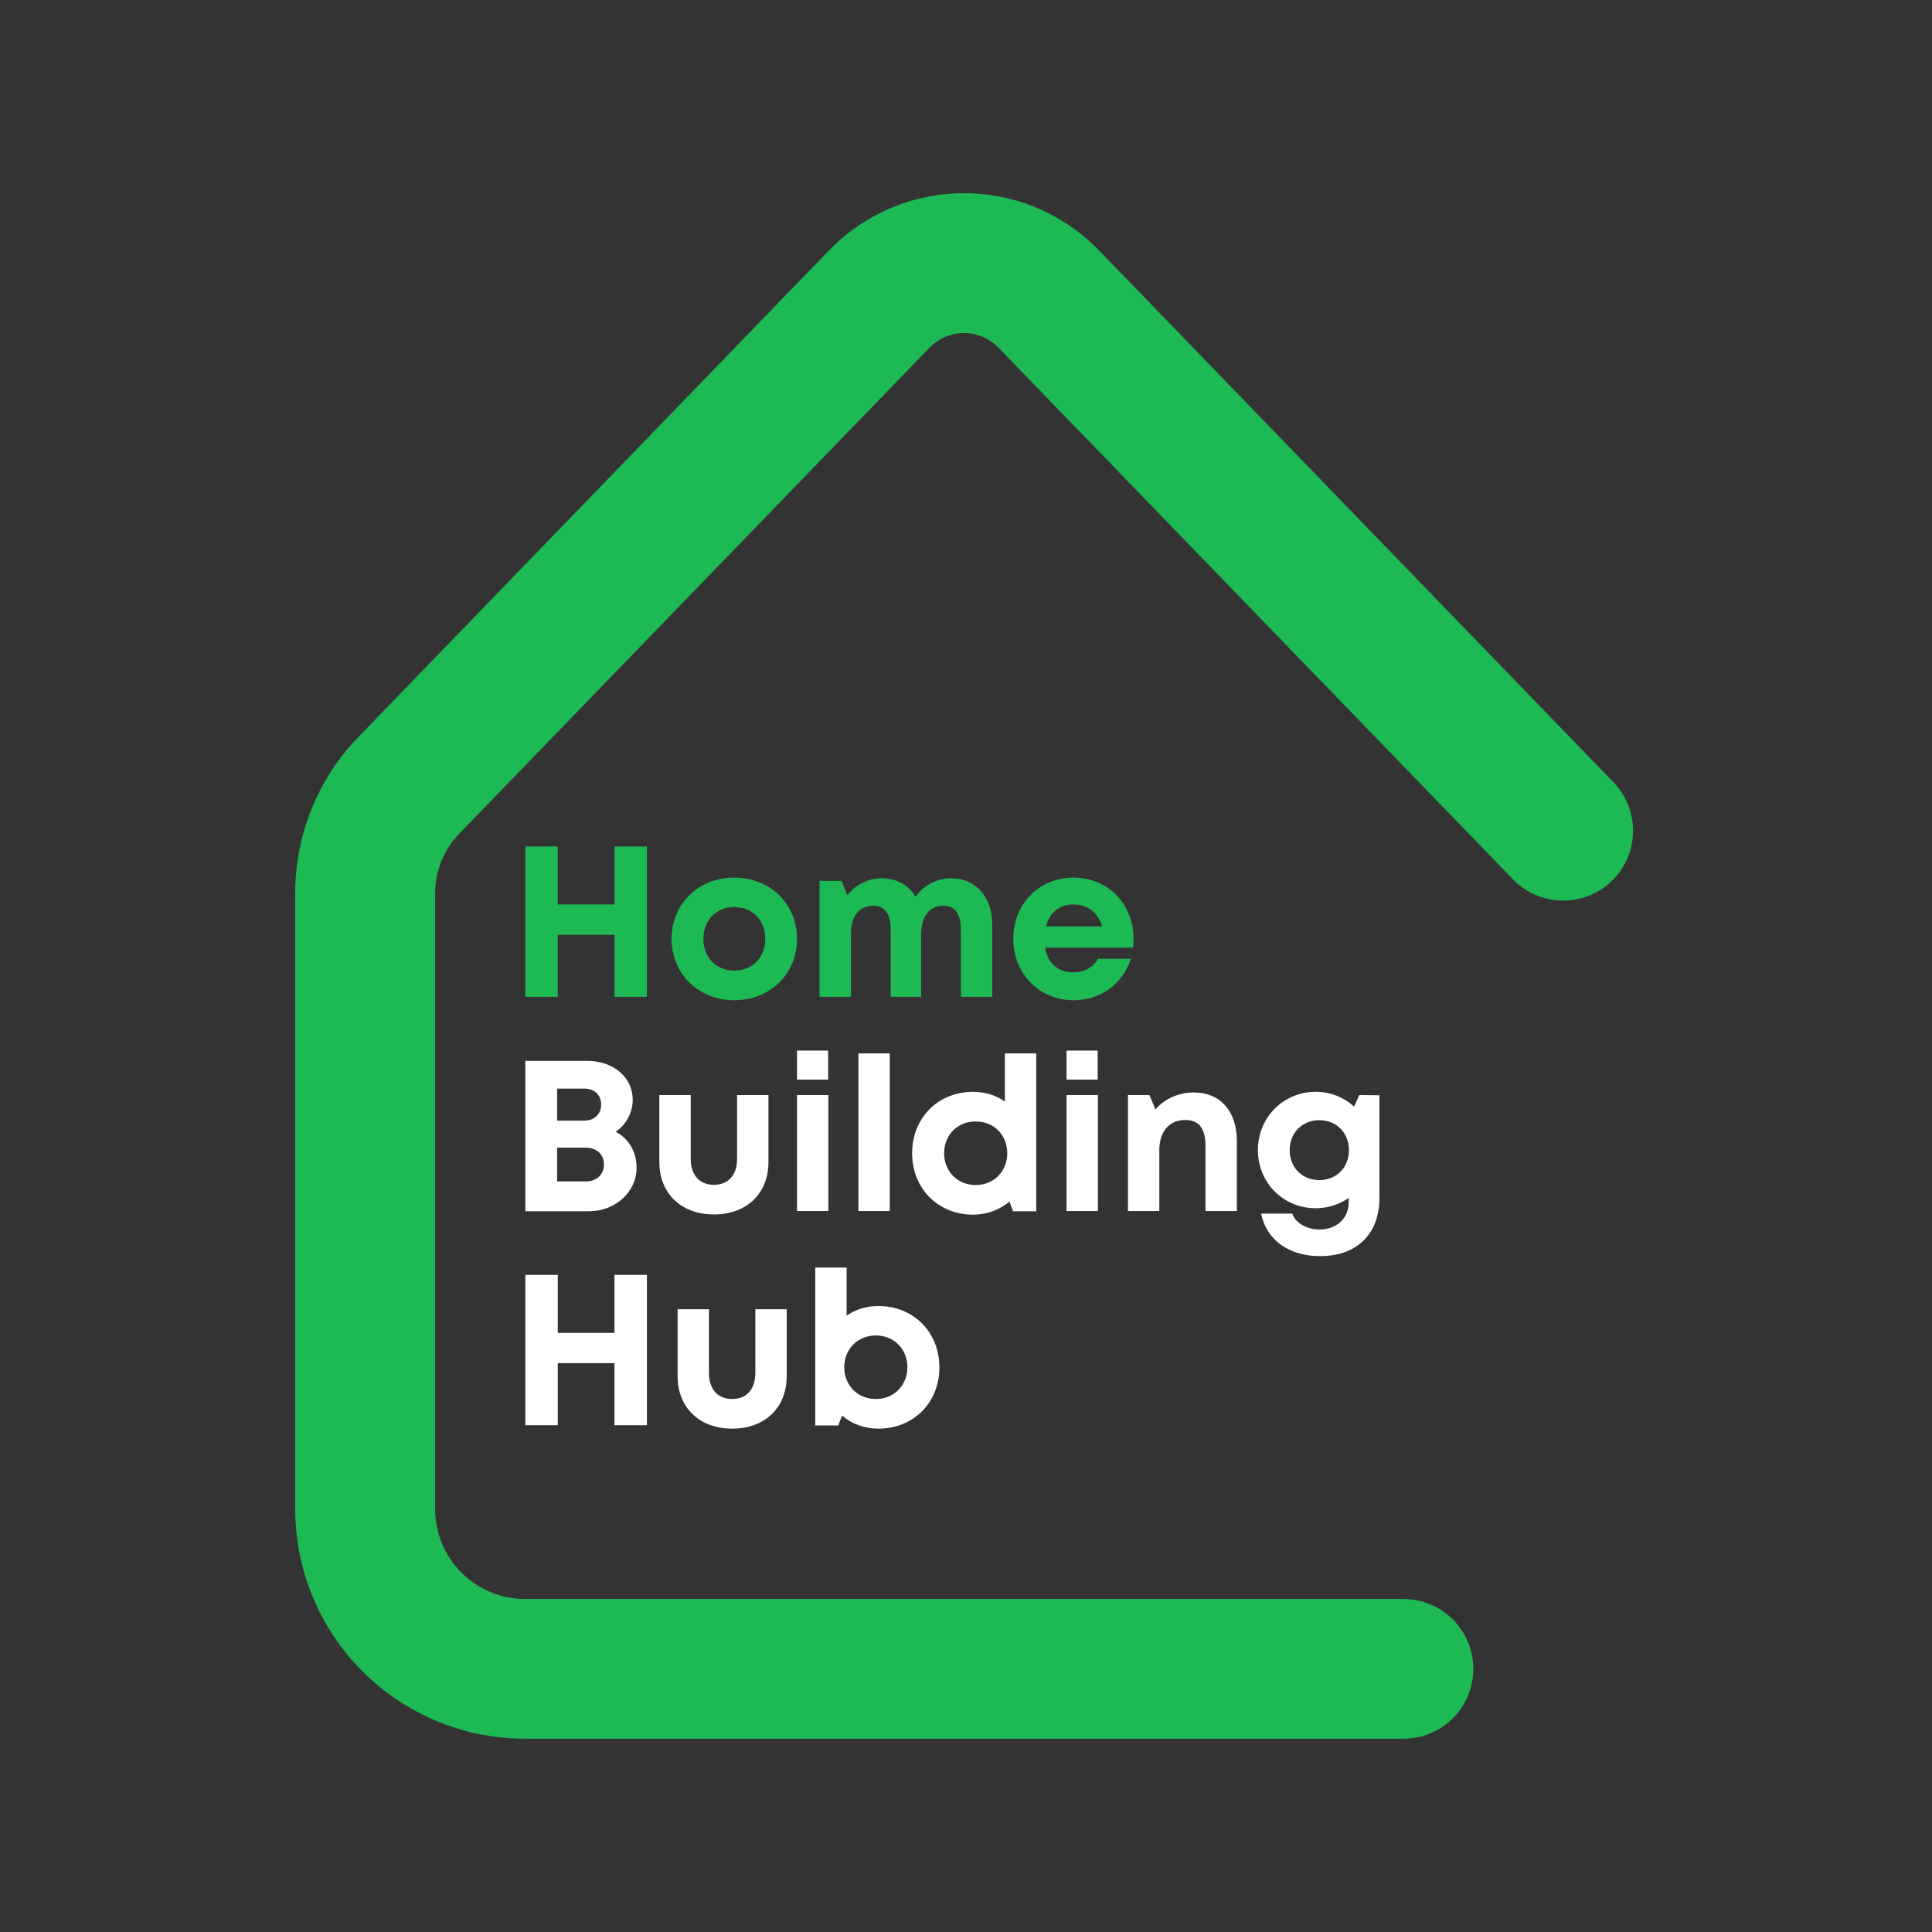<svg xmlns="http://www.w3.org/2000/svg" xmlns:xlink="http://www.w3.org/1999/xlink" width="5000" zoomAndPan="magnify" viewBox="0 0 3750 3750" height="5000" preserveAspectRatio="xMidYMid meet" version="1.0"><rect x="0" y="0" width="3750" height="3750" fill="#333333" stroke="none"/><defs><g/></defs><path fill="#1db954" d="M 2723.691 3374.84 L 1018.613 3374.84 C 1011.324 3374.832 1004.039 3374.645 996.758 3374.277 C 989.473 3373.91 982.207 3373.367 974.949 3372.645 C 967.695 3371.922 960.461 3371.023 953.25 3369.945 C 946.039 3368.871 938.859 3367.617 931.711 3366.191 C 924.562 3364.762 917.453 3363.16 910.379 3361.383 C 903.309 3359.605 896.285 3357.656 889.312 3355.535 C 882.336 3353.414 875.418 3351.121 868.555 3348.66 C 861.691 3346.203 854.891 3343.574 848.156 3340.781 C 841.422 3337.988 834.762 3335.031 828.172 3331.91 C 821.582 3328.793 815.074 3325.512 808.645 3322.074 C 802.219 3318.633 795.879 3315.039 789.625 3311.289 C 783.375 3307.539 777.215 3303.641 771.156 3299.59 C 765.094 3295.539 759.137 3291.34 753.281 3286.996 C 747.426 3282.652 741.68 3278.168 736.047 3273.543 C 730.41 3268.918 724.891 3264.16 719.492 3259.262 C 714.09 3254.367 708.809 3249.344 703.656 3244.188 C 698.5 3239.035 693.473 3233.758 688.578 3228.355 C 683.68 3222.957 678.918 3217.441 674.293 3211.805 C 669.664 3206.172 665.18 3200.43 660.836 3194.574 C 656.492 3188.723 652.293 3182.766 648.242 3176.707 C 644.188 3170.645 640.285 3164.492 636.535 3158.242 C 632.785 3151.992 629.191 3145.652 625.75 3139.223 C 622.309 3132.797 619.031 3126.293 615.91 3119.703 C 612.789 3113.117 609.832 3106.457 607.035 3099.723 C 604.242 3092.992 601.617 3086.195 599.156 3079.332 C 596.695 3072.473 594.402 3065.555 592.281 3058.582 C 590.16 3051.609 588.211 3044.586 586.43 3037.516 C 584.652 3030.449 583.051 3023.34 581.621 3016.191 C 580.191 3009.043 578.941 3001.867 577.863 2994.656 C 576.785 2987.449 575.887 2980.219 575.164 2972.965 C 574.441 2965.711 573.898 2958.445 573.531 2951.164 C 573.164 2943.883 572.977 2936.602 572.969 2929.312 L 572.969 1734.367 C 572.953 1727.348 573.109 1720.336 573.434 1713.328 C 573.758 1706.32 574.25 1699.324 574.91 1692.34 C 575.574 1685.352 576.402 1678.391 577.402 1671.445 C 578.398 1664.5 579.566 1657.582 580.898 1650.695 C 582.23 1643.805 583.73 1636.953 585.395 1630.137 C 587.059 1623.32 588.887 1616.551 590.879 1609.824 C 592.867 1603.094 595.02 1596.418 597.336 1589.797 C 599.648 1583.172 602.121 1576.609 604.754 1570.102 C 607.383 1563.598 610.172 1557.164 613.113 1550.793 C 616.055 1544.422 619.148 1538.129 622.395 1531.906 C 625.645 1525.688 629.039 1519.551 632.582 1513.492 C 636.125 1507.438 639.812 1501.469 643.645 1495.594 C 647.477 1489.715 651.445 1483.934 655.559 1478.246 C 659.668 1472.559 663.914 1466.977 668.297 1461.496 C 672.676 1456.012 677.188 1450.641 681.828 1445.379 C 686.469 1440.113 691.234 1434.965 696.121 1429.934 L 1608.262 486.887 C 1612.504 482.477 1616.852 478.18 1621.309 473.988 C 1625.766 469.801 1630.324 465.727 1634.984 461.766 C 1639.648 457.805 1644.406 453.965 1649.262 450.242 C 1654.117 446.523 1659.062 442.926 1664.098 439.453 C 1669.137 435.98 1674.254 432.637 1679.461 429.426 C 1684.664 426.211 1689.945 423.129 1695.305 420.18 C 1700.668 417.23 1706.098 414.418 1711.598 411.742 C 1717.098 409.066 1722.664 406.531 1728.293 404.137 C 1733.922 401.742 1739.605 399.488 1745.348 397.379 C 1751.09 395.27 1756.883 393.305 1762.723 391.488 C 1768.566 389.668 1774.449 388 1780.375 386.477 C 1786.297 384.953 1792.258 383.582 1798.254 382.359 C 1804.246 381.137 1810.266 380.066 1816.316 379.148 C 1822.363 378.227 1828.43 377.461 1834.516 376.848 C 1840.605 376.23 1846.703 375.77 1852.812 375.461 C 1858.922 375.156 1865.035 375 1871.152 375 C 1877.27 375 1883.387 375.156 1889.496 375.461 C 1895.605 375.77 1901.703 376.23 1907.789 376.848 C 1913.875 377.461 1919.945 378.227 1925.992 379.148 C 1932.039 380.066 1938.062 381.137 1944.055 382.359 C 1950.051 383.582 1956.008 384.953 1961.934 386.477 C 1967.859 388 1973.742 389.668 1979.582 391.488 C 1985.426 393.305 1991.215 395.27 1996.957 397.379 C 2002.699 399.488 2008.387 401.742 2014.016 404.137 C 2019.645 406.531 2025.207 409.066 2030.711 411.742 C 2036.211 414.418 2041.641 417.23 2047 420.18 C 2052.359 423.129 2057.641 426.211 2062.848 429.426 C 2068.051 432.637 2073.172 435.98 2078.207 439.453 C 2083.246 442.926 2088.191 446.523 2093.047 450.242 C 2097.902 453.965 2102.66 457.805 2107.32 461.766 C 2111.984 465.727 2116.543 469.801 2121 473.988 C 2125.457 478.18 2129.805 482.477 2134.047 486.887 L 3131.207 1517.801 C 3132.762 1519.391 3134.273 1521.023 3135.75 1522.691 C 3137.223 1524.355 3138.656 1526.059 3140.047 1527.797 C 3141.438 1529.535 3142.785 1531.305 3144.09 1533.109 C 3145.395 1534.914 3146.652 1536.75 3147.863 1538.617 C 3149.078 1540.484 3150.246 1542.379 3151.363 1544.301 C 3152.484 1546.223 3153.555 1548.176 3154.582 1550.152 C 3155.605 1552.129 3156.578 1554.129 3157.504 1556.152 C 3158.43 1558.176 3159.305 1560.223 3160.129 1562.289 C 3160.953 1564.355 3161.727 1566.445 3162.449 1568.551 C 3163.168 1570.656 3163.84 1572.777 3164.457 1574.914 C 3165.074 1577.055 3165.637 1579.207 3166.148 1581.371 C 3166.66 1583.539 3167.117 1585.715 3167.523 1587.902 C 3167.926 1590.094 3168.277 1592.289 3168.57 1594.496 C 3168.867 1596.703 3169.109 1598.914 3169.297 1601.133 C 3169.484 1603.348 3169.613 1605.57 3169.691 1607.793 C 3169.77 1610.02 3169.793 1612.242 3169.758 1614.469 C 3169.727 1616.695 3169.641 1618.918 3169.5 1621.141 C 3169.355 1623.359 3169.16 1625.578 3168.91 1627.789 C 3168.66 1630 3168.355 1632.203 3167.996 1634.398 C 3167.637 1636.598 3167.223 1638.781 3166.754 1640.961 C 3166.289 1643.137 3165.766 1645.297 3165.195 1647.449 C 3164.621 1649.598 3163.992 1651.734 3163.316 1653.855 C 3162.637 1655.973 3161.906 1658.074 3161.125 1660.16 C 3160.34 1662.242 3159.508 1664.305 3158.625 1666.348 C 3157.742 1668.391 3156.809 1670.41 3155.824 1672.41 C 3154.84 1674.406 3153.809 1676.375 3152.727 1678.324 C 3151.648 1680.27 3150.52 1682.188 3149.344 1684.078 C 3148.168 1685.969 3146.949 1687.828 3145.68 1689.656 C 3144.414 1691.488 3143.105 1693.285 3141.75 1695.051 C 3140.395 1696.816 3138.996 1698.551 3137.555 1700.246 C 3136.113 1701.941 3134.633 1703.605 3133.109 1705.227 C 3131.59 1706.852 3130.027 1708.438 3128.426 1709.984 C 3126.828 1711.531 3125.188 1713.039 3123.516 1714.504 C 3121.84 1715.973 3120.129 1717.395 3118.387 1718.777 C 3116.641 1720.16 3114.863 1721.5 3113.051 1722.793 C 3111.242 1724.09 3109.398 1725.34 3107.527 1726.543 C 3105.656 1727.746 3103.754 1728.906 3101.824 1730.016 C 3099.895 1731.125 3097.941 1732.188 3095.961 1733.203 C 3093.977 1734.219 3091.973 1735.184 3089.941 1736.098 C 3087.914 1737.016 3085.863 1737.879 3083.793 1738.695 C 3081.719 1739.508 3079.629 1740.273 3077.52 1740.984 C 3075.41 1741.695 3073.285 1742.355 3071.145 1742.961 C 3069 1743.57 3066.848 1744.125 3064.676 1744.625 C 3062.508 1745.125 3060.328 1745.574 3058.137 1745.965 C 3055.945 1746.359 3053.746 1746.699 3051.539 1746.984 C 3049.332 1747.27 3047.117 1747.5 3044.898 1747.68 C 3042.68 1747.855 3040.457 1747.977 3038.23 1748.043 C 3036.004 1748.109 3033.781 1748.121 3031.555 1748.082 C 3029.328 1748.039 3027.105 1747.941 3024.883 1747.789 C 3022.664 1747.637 3020.449 1747.43 3018.234 1747.168 C 3016.027 1746.91 3013.824 1746.594 3011.625 1746.223 C 3009.43 1745.855 3007.246 1745.43 3005.07 1744.953 C 3002.898 1744.477 3000.734 1743.945 2998.586 1743.363 C 2996.438 1742.781 2994.305 1742.145 2992.188 1741.457 C 2990.07 1740.766 2987.973 1740.027 2985.891 1739.234 C 2983.812 1738.441 2981.754 1737.602 2979.715 1736.707 C 2977.676 1735.816 2975.66 1734.871 2973.664 1733.879 C 2971.672 1732.887 2969.707 1731.848 2967.766 1730.758 C 2965.824 1729.668 2963.91 1728.531 2962.023 1727.348 C 2960.141 1726.164 2958.285 1724.934 2956.457 1723.66 C 2954.633 1722.387 2952.84 1721.066 2951.082 1719.703 C 2949.32 1718.34 2947.598 1716.934 2945.906 1715.488 C 2944.215 1714.039 2942.559 1712.551 2940.941 1711.02 C 2939.324 1709.492 2937.746 1707.922 2936.207 1706.316 L 1938.969 675.789 C 1937.887 674.637 1936.773 673.508 1935.633 672.41 C 1934.492 671.312 1933.32 670.246 1932.125 669.207 C 1930.93 668.172 1929.707 667.164 1928.461 666.188 C 1927.215 665.215 1925.941 664.27 1924.648 663.359 C 1923.352 662.449 1922.035 661.57 1920.695 660.73 C 1919.355 659.887 1917.992 659.078 1916.613 658.305 C 1915.23 657.527 1913.828 656.793 1912.41 656.09 C 1910.992 655.387 1909.555 654.723 1908.102 654.094 C 1906.648 653.465 1905.18 652.871 1903.695 652.316 C 1902.215 651.762 1900.719 651.246 1899.207 650.77 C 1897.699 650.293 1896.176 649.855 1894.645 649.453 C 1893.113 649.055 1891.57 648.695 1890.02 648.371 C 1888.469 648.051 1886.91 647.77 1885.348 647.527 C 1883.781 647.285 1882.211 647.086 1880.637 646.926 C 1879.062 646.762 1877.48 646.641 1875.902 646.562 C 1874.32 646.48 1872.738 646.441 1871.152 646.441 C 1869.57 646.441 1867.988 646.48 1866.406 646.562 C 1864.824 646.641 1863.246 646.762 1861.672 646.926 C 1860.094 647.086 1858.523 647.285 1856.961 647.527 C 1855.395 647.77 1853.836 648.051 1852.285 648.371 C 1850.734 648.695 1849.195 649.055 1847.664 649.453 C 1846.129 649.855 1844.609 650.293 1843.098 650.77 C 1841.59 651.246 1840.094 651.762 1838.609 652.316 C 1837.125 652.871 1835.656 653.465 1834.203 654.094 C 1832.75 654.723 1831.316 655.387 1829.895 656.09 C 1828.477 656.793 1827.078 657.527 1825.695 658.305 C 1824.312 659.078 1822.953 659.887 1821.613 660.73 C 1820.273 661.57 1818.953 662.449 1817.66 663.359 C 1816.363 664.27 1815.094 665.215 1813.844 666.188 C 1812.598 667.164 1811.375 668.172 1810.18 669.207 C 1808.984 670.246 1807.816 671.312 1806.676 672.41 C 1805.535 673.508 1804.422 674.637 1803.336 675.789 L 891.121 1618.449 C 887.406 1622.305 883.883 1626.328 880.559 1630.52 C 877.23 1634.715 874.113 1639.059 871.207 1643.551 C 868.301 1648.047 865.621 1652.672 863.16 1657.426 C 860.703 1662.18 858.477 1667.043 856.488 1672.012 C 854.5 1676.98 852.758 1682.035 851.258 1687.172 C 849.758 1692.312 848.512 1697.508 847.516 1702.77 C 846.52 1708.027 845.781 1713.32 845.297 1718.652 C 844.812 1723.98 844.586 1729.324 844.621 1734.676 L 844.621 2929.312 C 844.625 2932.164 844.695 2935.012 844.84 2937.863 C 844.984 2940.711 845.195 2943.555 845.48 2946.391 C 845.762 2949.23 846.117 2952.059 846.535 2954.879 C 846.957 2957.699 847.449 2960.508 848.008 2963.305 C 848.566 2966.102 849.195 2968.887 849.891 2971.652 C 850.586 2974.418 851.352 2977.164 852.18 2979.895 C 853.012 2982.621 853.906 2985.328 854.871 2988.012 C 855.832 2990.695 856.863 2993.355 857.957 2995.992 C 859.051 2998.625 860.207 3001.23 861.426 3003.809 C 862.648 3006.387 863.934 3008.934 865.277 3011.449 C 866.625 3013.961 868.031 3016.441 869.5 3018.887 C 870.969 3021.332 872.492 3023.742 874.078 3026.113 C 875.664 3028.484 877.309 3030.812 879.008 3033.105 C 880.707 3035.395 882.465 3037.645 884.273 3039.848 C 886.082 3042.051 887.945 3044.211 889.863 3046.324 C 891.777 3048.438 893.746 3050.5 895.762 3052.52 C 897.781 3054.535 899.844 3056.5 901.961 3058.418 C 904.074 3060.332 906.23 3062.195 908.438 3064.004 C 910.641 3065.816 912.891 3067.57 915.18 3069.27 C 917.473 3070.969 919.805 3072.609 922.176 3074.195 C 924.547 3075.781 926.957 3077.309 929.402 3078.773 C 931.848 3080.242 934.328 3081.648 936.844 3082.996 C 939.359 3084.34 941.906 3085.625 944.484 3086.844 C 947.062 3088.066 949.668 3089.223 952.305 3090.316 C 954.941 3091.41 957.602 3092.438 960.285 3093.398 C 962.973 3094.363 965.68 3095.258 968.406 3096.09 C 971.137 3096.918 973.887 3097.684 976.652 3098.379 C 979.418 3099.074 982.199 3099.703 984.996 3100.262 C 987.797 3100.82 990.605 3101.309 993.426 3101.73 C 996.25 3102.152 999.078 3102.504 1001.918 3102.789 C 1004.754 3103.07 1007.602 3103.285 1010.449 3103.426 C 1013.297 3103.57 1016.148 3103.645 1019.004 3103.648 L 2724.078 3103.648 C 2726.301 3103.648 2728.52 3103.703 2730.734 3103.812 C 2732.953 3103.922 2735.164 3104.082 2737.375 3104.301 C 2739.582 3104.52 2741.785 3104.789 2743.98 3105.117 C 2746.176 3105.441 2748.363 3105.82 2750.539 3106.254 C 2752.715 3106.688 2754.883 3107.172 2757.035 3107.711 C 2759.188 3108.25 2761.328 3108.844 2763.449 3109.488 C 2765.574 3110.133 2767.684 3110.828 2769.773 3111.574 C 2771.863 3112.32 2773.934 3113.121 2775.984 3113.969 C 2778.035 3114.82 2780.062 3115.719 2782.07 3116.668 C 2784.074 3117.617 2786.059 3118.613 2788.016 3119.66 C 2789.973 3120.707 2791.902 3121.797 2793.809 3122.941 C 2795.711 3124.082 2797.586 3125.266 2799.434 3126.5 C 2801.277 3127.734 2803.094 3129.012 2804.875 3130.332 C 2806.656 3131.656 2808.406 3133.02 2810.125 3134.426 C 2811.84 3135.836 2813.52 3137.285 2815.164 3138.773 C 2816.809 3140.266 2818.414 3141.793 2819.984 3143.363 C 2821.555 3144.934 2823.086 3146.539 2824.574 3148.184 C 2826.066 3149.828 2827.516 3151.508 2828.926 3153.223 C 2830.332 3154.938 2831.699 3156.688 2833.02 3158.469 C 2834.34 3160.254 2835.621 3162.066 2836.852 3163.91 C 2838.086 3165.758 2839.273 3167.629 2840.414 3169.535 C 2841.555 3171.438 2842.648 3173.367 2843.695 3175.324 C 2844.742 3177.281 2845.738 3179.262 2846.688 3181.27 C 2847.637 3183.273 2848.539 3185.305 2849.387 3187.355 C 2850.234 3189.402 2851.035 3191.473 2851.781 3193.562 C 2852.531 3195.652 2853.227 3197.758 2853.871 3199.883 C 2854.516 3202.008 2855.105 3204.145 2855.645 3206.297 C 2856.184 3208.449 2856.672 3210.613 2857.105 3212.789 C 2857.539 3214.969 2857.918 3217.152 2858.242 3219.348 C 2858.57 3221.543 2858.84 3223.746 2859.059 3225.953 C 2859.277 3228.16 2859.438 3230.375 2859.547 3232.59 C 2859.656 3234.809 2859.711 3237.023 2859.711 3239.242 C 2859.711 3241.465 2859.656 3243.68 2859.547 3245.898 C 2859.438 3248.113 2859.277 3250.328 2859.059 3252.535 C 2858.84 3254.742 2858.57 3256.945 2858.242 3259.141 C 2857.918 3261.336 2857.539 3263.52 2857.105 3265.699 C 2856.672 3267.875 2856.184 3270.039 2855.645 3272.191 C 2855.105 3274.344 2854.516 3276.48 2853.871 3278.605 C 2853.227 3280.73 2852.531 3282.836 2851.781 3284.926 C 2851.035 3287.012 2850.234 3289.082 2849.387 3291.133 C 2848.535 3293.184 2847.637 3295.211 2846.688 3297.219 C 2845.738 3299.223 2844.742 3301.207 2843.695 3303.164 C 2842.648 3305.121 2841.555 3307.051 2840.414 3308.953 C 2839.273 3310.855 2838.086 3312.73 2836.852 3314.578 C 2835.621 3316.422 2834.34 3318.234 2833.02 3320.02 C 2831.699 3321.801 2830.332 3323.551 2828.926 3325.266 C 2827.516 3326.98 2826.066 3328.66 2824.574 3330.305 C 2823.086 3331.949 2821.555 3333.555 2819.984 3335.125 C 2818.414 3336.695 2816.809 3338.223 2815.164 3339.715 C 2813.52 3341.203 2811.84 3342.652 2810.121 3344.062 C 2808.406 3345.469 2806.656 3346.832 2804.875 3348.156 C 2803.094 3349.477 2801.277 3350.754 2799.434 3351.988 C 2797.586 3353.219 2795.711 3354.406 2793.809 3355.547 C 2791.902 3356.688 2789.973 3357.781 2788.016 3358.828 C 2786.059 3359.875 2784.074 3360.871 2782.07 3361.82 C 2780.062 3362.77 2778.035 3363.668 2775.984 3364.52 C 2773.934 3365.367 2771.863 3366.164 2769.773 3366.914 C 2767.684 3367.66 2765.574 3368.355 2763.449 3369 C 2761.328 3369.645 2759.188 3370.238 2757.035 3370.777 C 2754.883 3371.316 2752.715 3371.801 2750.539 3372.234 C 2748.363 3372.668 2746.176 3373.047 2743.98 3373.371 C 2741.785 3373.699 2739.582 3373.969 2737.375 3374.188 C 2735.164 3374.402 2732.953 3374.566 2730.734 3374.676 C 2728.516 3374.785 2726.301 3374.84 2724.078 3374.84 Z M 2723.691 3374.84 " fill-opacity="1" fill-rule="nonzero"/><g fill="#1db954" fill-opacity="1"><g transform="translate(986.338, 1934.81)"><g><path d="M 206.34 -291.793 L 206.34 -179.246 L 96.293 -179.246 L 96.293 -291.793 L 33.348 -291.793 L 33.348 0 L 96.293 0 L 96.293 -120.469 L 206.34 -120.469 L 206.34 0 L 269.285 0 L 269.285 -291.793 Z M 206.34 -291.793 "/></g></g></g><g fill="#1db954" fill-opacity="1"><g transform="translate(1289.387, 1934.81)"><g><path d="M 135.895 6.668 C 205.508 6.668 257.613 -44.602 257.613 -112.551 C 257.613 -180.496 205.508 -231.352 135.895 -231.352 C 66.277 -231.352 14.172 -180.496 14.172 -112.551 C 14.172 -44.602 66.277 6.668 135.895 6.668 Z M 135.895 -50.855 C 100.879 -50.855 75.867 -75.867 75.867 -112.551 C 75.867 -148.816 100.879 -174.242 135.895 -174.242 C 170.91 -174.242 195.918 -148.816 195.918 -112.551 C 195.918 -75.867 170.91 -50.855 135.895 -50.855 Z M 135.895 -50.855 "/></g></g></g><g fill="#1db954" fill-opacity="1"><g transform="translate(1561.589, 1934.81)"><g><path d="M 285.125 -230.102 C 256.363 -230.102 230.934 -215.93 215.512 -194.25 C 202.172 -216.762 178.828 -230.102 150.066 -230.102 C 123.387 -230.102 98.793 -217.18 82.953 -197.168 L 71.699 -225.098 L 29.18 -225.098 L 29.18 0 L 90.039 0 L 90.039 -121.719 C 90.039 -156.734 106.297 -176.742 133.809 -176.742 C 155.484 -176.742 167.156 -160.902 167.156 -130.891 L 167.156 0 L 226.348 0 L 226.348 -121.719 C 226.348 -156.734 242.605 -176.742 269.703 -176.742 C 291.793 -176.742 303.465 -160.902 303.465 -130.891 L 303.465 0 L 364.328 0 L 364.328 -140.895 C 364.328 -193.836 331.812 -230.102 285.125 -230.102 Z M 285.125 -230.102 "/></g></g></g><g fill="#1db954" fill-opacity="1"><g transform="translate(1952.592, 1934.81)"><g><path d="M 247.609 -112.965 C 247.609 -177.996 200.086 -231.352 130.891 -231.352 C 64.195 -231.352 14.172 -180.078 14.172 -112.551 C 14.172 -45.02 64.613 6.668 130.891 6.668 C 183.414 6.668 226.348 -24.594 242.605 -73.781 L 178.828 -73.781 C 169.656 -57.523 152.148 -47.52 130.891 -47.52 C 101.293 -47.52 81.285 -64.613 75.867 -95.457 L 246.359 -95.457 C 247.191 -101.293 247.609 -107.129 247.609 -112.965 Z M 130.891 -179.246 C 158.402 -179.246 177.996 -164.238 186.75 -136.727 L 77.535 -136.727 C 84.621 -163.406 103.797 -179.246 130.891 -179.246 Z M 130.891 -179.246 "/></g></g></g><g fill="#ffffff" fill-opacity="1"><g transform="translate(986.338, 2350.576)"><g><path d="M 208.84 -153.816 C 229.266 -167.992 241.773 -191.332 241.773 -216.344 C 241.773 -259.281 204.258 -291.379 153.816 -291.379 L 33.348 -291.379 L 33.348 0.418 L 157.152 0.418 C 208.008 0.418 249.277 -37.098 249.277 -83.785 C 249.277 -115.051 234.27 -140.062 208.84 -153.816 Z M 180.496 -206.758 C 180.496 -188.414 167.574 -175.492 147.98 -175.492 L 95.043 -175.492 L 95.043 -237.605 L 147.98 -237.605 C 167.574 -237.605 180.496 -225.098 180.496 -206.758 Z M 151.316 -57.523 L 95.043 -57.523 L 95.043 -122.969 L 151.316 -122.969 C 172.16 -122.969 185.914 -109.215 185.914 -90.457 C 185.914 -71.281 172.16 -57.523 151.316 -57.523 Z M 151.316 -57.523 "/></g></g></g><g fill="#ffffff" fill-opacity="1"><g transform="translate(1253.955, 2350.576)"><g><path d="M 131.723 6.668 C 195.504 6.668 237.605 -34.184 237.605 -95.043 L 237.605 -225.098 L 176.742 -225.098 L 176.742 -101.711 C 176.742 -70.031 160.07 -50.855 131.723 -50.855 C 103.797 -50.855 86.703 -69.613 86.703 -101.711 L 86.703 -225.098 L 25.844 -225.098 L 25.844 -95.043 C 25.844 -34.184 68.363 6.668 131.723 6.668 Z M 131.723 6.668 "/></g></g></g><g fill="#ffffff" fill-opacity="1"><g transform="translate(1517.82, 2350.576)"><g><path d="M 29.18 -255.113 L 89.621 -255.113 L 89.621 -311.387 L 29.18 -311.387 Z M 29.18 0 L 90.039 0 L 90.039 -225.098 L 29.18 -225.098 Z M 29.18 0 "/></g></g></g><g fill="#ffffff" fill-opacity="1"><g transform="translate(1637.038, 2350.576)"><g><path d="M 29.18 0 L 90.039 0 L 90.039 -305.969 L 29.18 -305.969 Z M 29.18 0 "/></g></g></g><g fill="#ffffff" fill-opacity="1"><g transform="translate(1756.257, 2350.576)"><g><path d="M 194.25 -305.969 L 194.25 -212.594 C 176.742 -224.684 155.902 -231.352 132.559 -231.352 C 64.195 -231.352 14.172 -180.496 14.172 -112.133 C 14.172 -44.188 64.195 7.086 132.559 7.086 C 160.07 7.086 184.246 -2.5 203.004 -18.34 L 210.094 0.418 L 255.113 0.418 L 255.113 -305.969 Z M 137.559 -50.438 C 102.129 -50.438 76.285 -77.117 76.285 -112.133 C 76.285 -147.566 102.129 -173.828 137.559 -173.828 C 172.992 -173.828 198.836 -147.566 198.836 -112.133 C 198.836 -77.117 172.992 -50.438 137.559 -50.438 Z M 137.559 -50.438 "/></g></g></g><g fill="#ffffff" fill-opacity="1"><g transform="translate(2040.964, 2350.576)"><g><path d="M 29.18 -255.113 L 89.621 -255.113 L 89.621 -311.387 L 29.18 -311.387 Z M 29.18 0 L 90.039 0 L 90.039 -225.098 L 29.18 -225.098 Z M 29.18 0 "/></g></g></g><g fill="#ffffff" fill-opacity="1"><g transform="translate(2160.183, 2350.576)"><g><path d="M 157.152 -230.102 C 126.723 -230.102 99.629 -217.18 82.535 -197.168 L 70.863 -225.098 L 29.18 -225.098 L 29.18 0 L 90.039 0 L 90.039 -117.969 C 90.039 -154.234 109.215 -176.742 140.477 -176.742 C 166.738 -176.742 179.66 -160.488 179.66 -126.305 L 179.66 0 L 240.523 0 L 240.523 -136.309 C 240.523 -193.418 208.426 -230.102 157.152 -230.102 Z M 157.152 -230.102 "/></g></g></g><g fill="#ffffff" fill-opacity="1"><g transform="translate(2427.382, 2350.576)"><g><path d="M 210.926 -225.098 L 200.922 -202.59 C 181.328 -220.512 155.484 -231.352 126.305 -231.352 C 63.359 -231.352 14.172 -181.328 14.172 -118.387 C 14.172 -55.023 63.359 -5.418 126.305 -5.418 C 150.484 -5.418 172.574 -12.922 190.5 -25.43 L 190.5 -17.09 C 190.5 15.84 165.074 35.848 134.227 35.848 C 111.715 35.848 87.957 25.43 80.867 5.004 L 20.426 5.004 C 30.848 56.273 74.199 87.539 135.059 87.539 C 206.34 87.539 250.109 44.602 250.109 -25.844 L 250.109 -224.684 Z M 133.391 -60.027 C 100.043 -60.027 75.867 -84.621 75.867 -117.969 C 75.867 -151.734 100.043 -176.328 133.391 -176.328 C 166.738 -176.328 190.918 -151.734 190.918 -117.969 C 190.918 -84.621 166.738 -60.027 133.391 -60.027 Z M 133.391 -60.027 "/></g></g></g><g fill="#ffffff" fill-opacity="1"><g transform="translate(986.338, 2766.341)"><g><path d="M 206.34 -291.793 L 206.34 -179.246 L 96.293 -179.246 L 96.293 -291.793 L 33.348 -291.793 L 33.348 0 L 96.293 0 L 96.293 -120.469 L 206.34 -120.469 L 206.34 0 L 269.285 0 L 269.285 -291.793 Z M 206.34 -291.793 "/></g></g></g><g fill="#ffffff" fill-opacity="1"><g transform="translate(1289.387, 2766.341)"><g><path d="M 131.723 6.668 C 195.504 6.668 237.605 -34.184 237.605 -95.043 L 237.605 -225.098 L 176.742 -225.098 L 176.742 -101.711 C 176.742 -70.031 160.07 -50.855 131.723 -50.855 C 103.797 -50.855 86.703 -69.613 86.703 -101.711 L 86.703 -225.098 L 25.844 -225.098 L 25.844 -95.043 C 25.844 -34.184 68.363 6.668 131.723 6.668 Z M 131.723 6.668 "/></g></g></g><g fill="#ffffff" fill-opacity="1"><g transform="translate(1553.252, 2766.341)"><g><path d="M 151.734 -231.352 C 128.391 -231.352 107.129 -224.684 90.039 -212.594 L 90.039 -305.969 L 29.18 -305.969 L 29.18 0.418 L 73.781 0.418 L 81.285 -18.758 C 100.043 -2.5 124.223 6.668 151.734 6.668 C 220.098 6.668 270.117 -44.188 270.117 -112.133 C 270.117 -180.496 220.098 -231.352 151.734 -231.352 Z M 146.73 -50.855 C 111.297 -50.855 85.453 -77.535 85.453 -112.551 C 85.453 -147.566 111.297 -174.242 146.73 -174.242 C 182.164 -174.242 208.008 -147.566 208.008 -112.551 C 208.008 -77.535 182.164 -50.855 146.73 -50.855 Z M 146.73 -50.855 "/></g></g></g></svg>